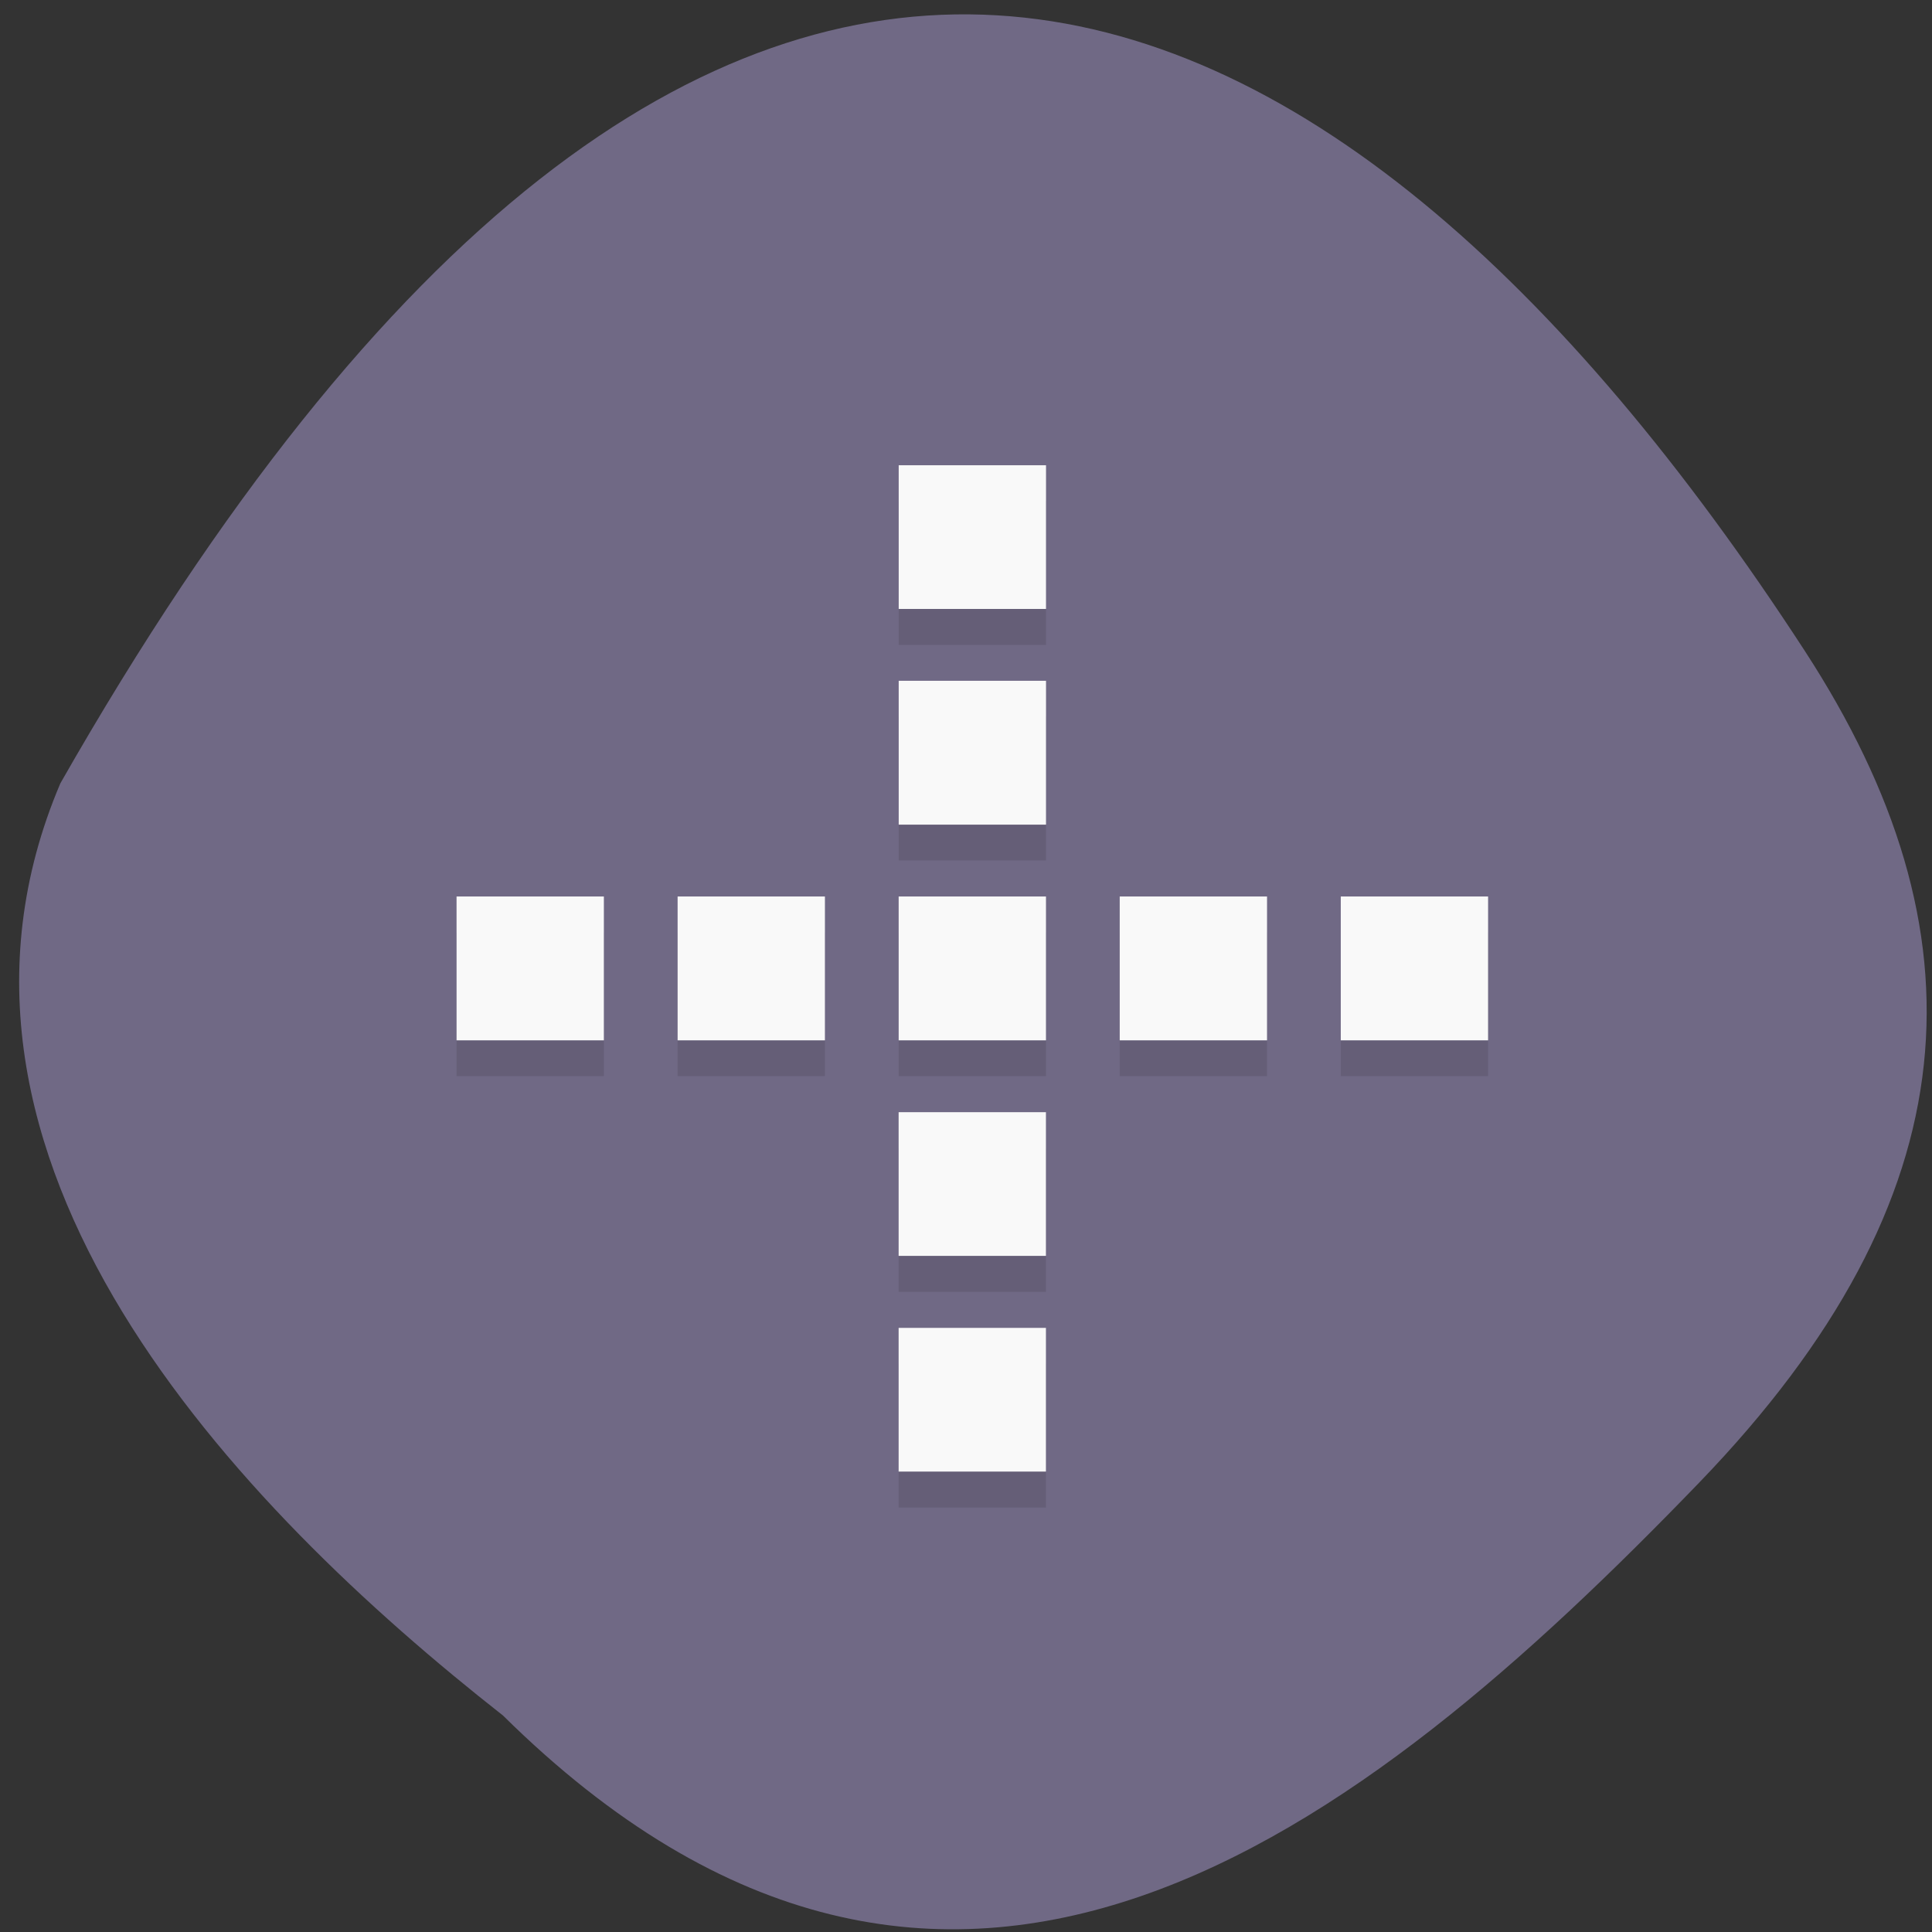 <svg xmlns="http://www.w3.org/2000/svg" viewBox="0 0 48 48"><rect x="0" y="0" width="48" height="48" fill="#333333" stroke="none"/><path d="m 12.492 42.617 c 11.09 10.961 21.316 2.934 29.727 -5.785 c 6.844 -7.098 7.156 -13.684 2.621 -20.66 c -11.852 -18.227 -27.23 -24.98 -43.34 3.289 c -3.965 9.32 4.41 17.992 10.996 23.16" fill="#706985"/><path d="m 22.328 12.449 v 3.574 h 3.66 v -3.574 m -3.66 5.359 v 3.57 h 3.66 v -3.57 m -14.645 5.359 v 3.57 h 3.66 v -3.57 m 1.832 0 v 3.57 h 3.66 v -3.57 m 1.832 0 v 3.57 h 3.66 v -3.57 m 1.832 0 v 3.57 h 3.66 v -3.57 m 1.832 0 v 3.57 h 3.66 v -3.57 m -14.645 5.359 v 3.57 h 3.66 v -3.57 m -3.66 5.355 v 3.574 h 3.66 v -3.574" fill-opacity="0.102"/><path d="m 22.328 11.559 v 3.57 h 3.66 v -3.57 m -3.66 5.355 v 3.574 h 3.66 v -3.574 m -14.645 5.359 v 3.574 h 3.66 v -3.574 m 1.832 0 v 3.574 h 3.66 v -3.574 m 1.832 0 v 3.574 h 3.66 v -3.574 m 1.832 0 v 3.574 h 3.66 v -3.574 m 1.832 0 v 3.574 h 3.66 v -3.574 m -14.645 5.359 v 3.57 h 3.66 v -3.57 m -3.66 5.359 v 3.57 h 3.66 v -3.57" fill="#f9f9f9"/></svg>